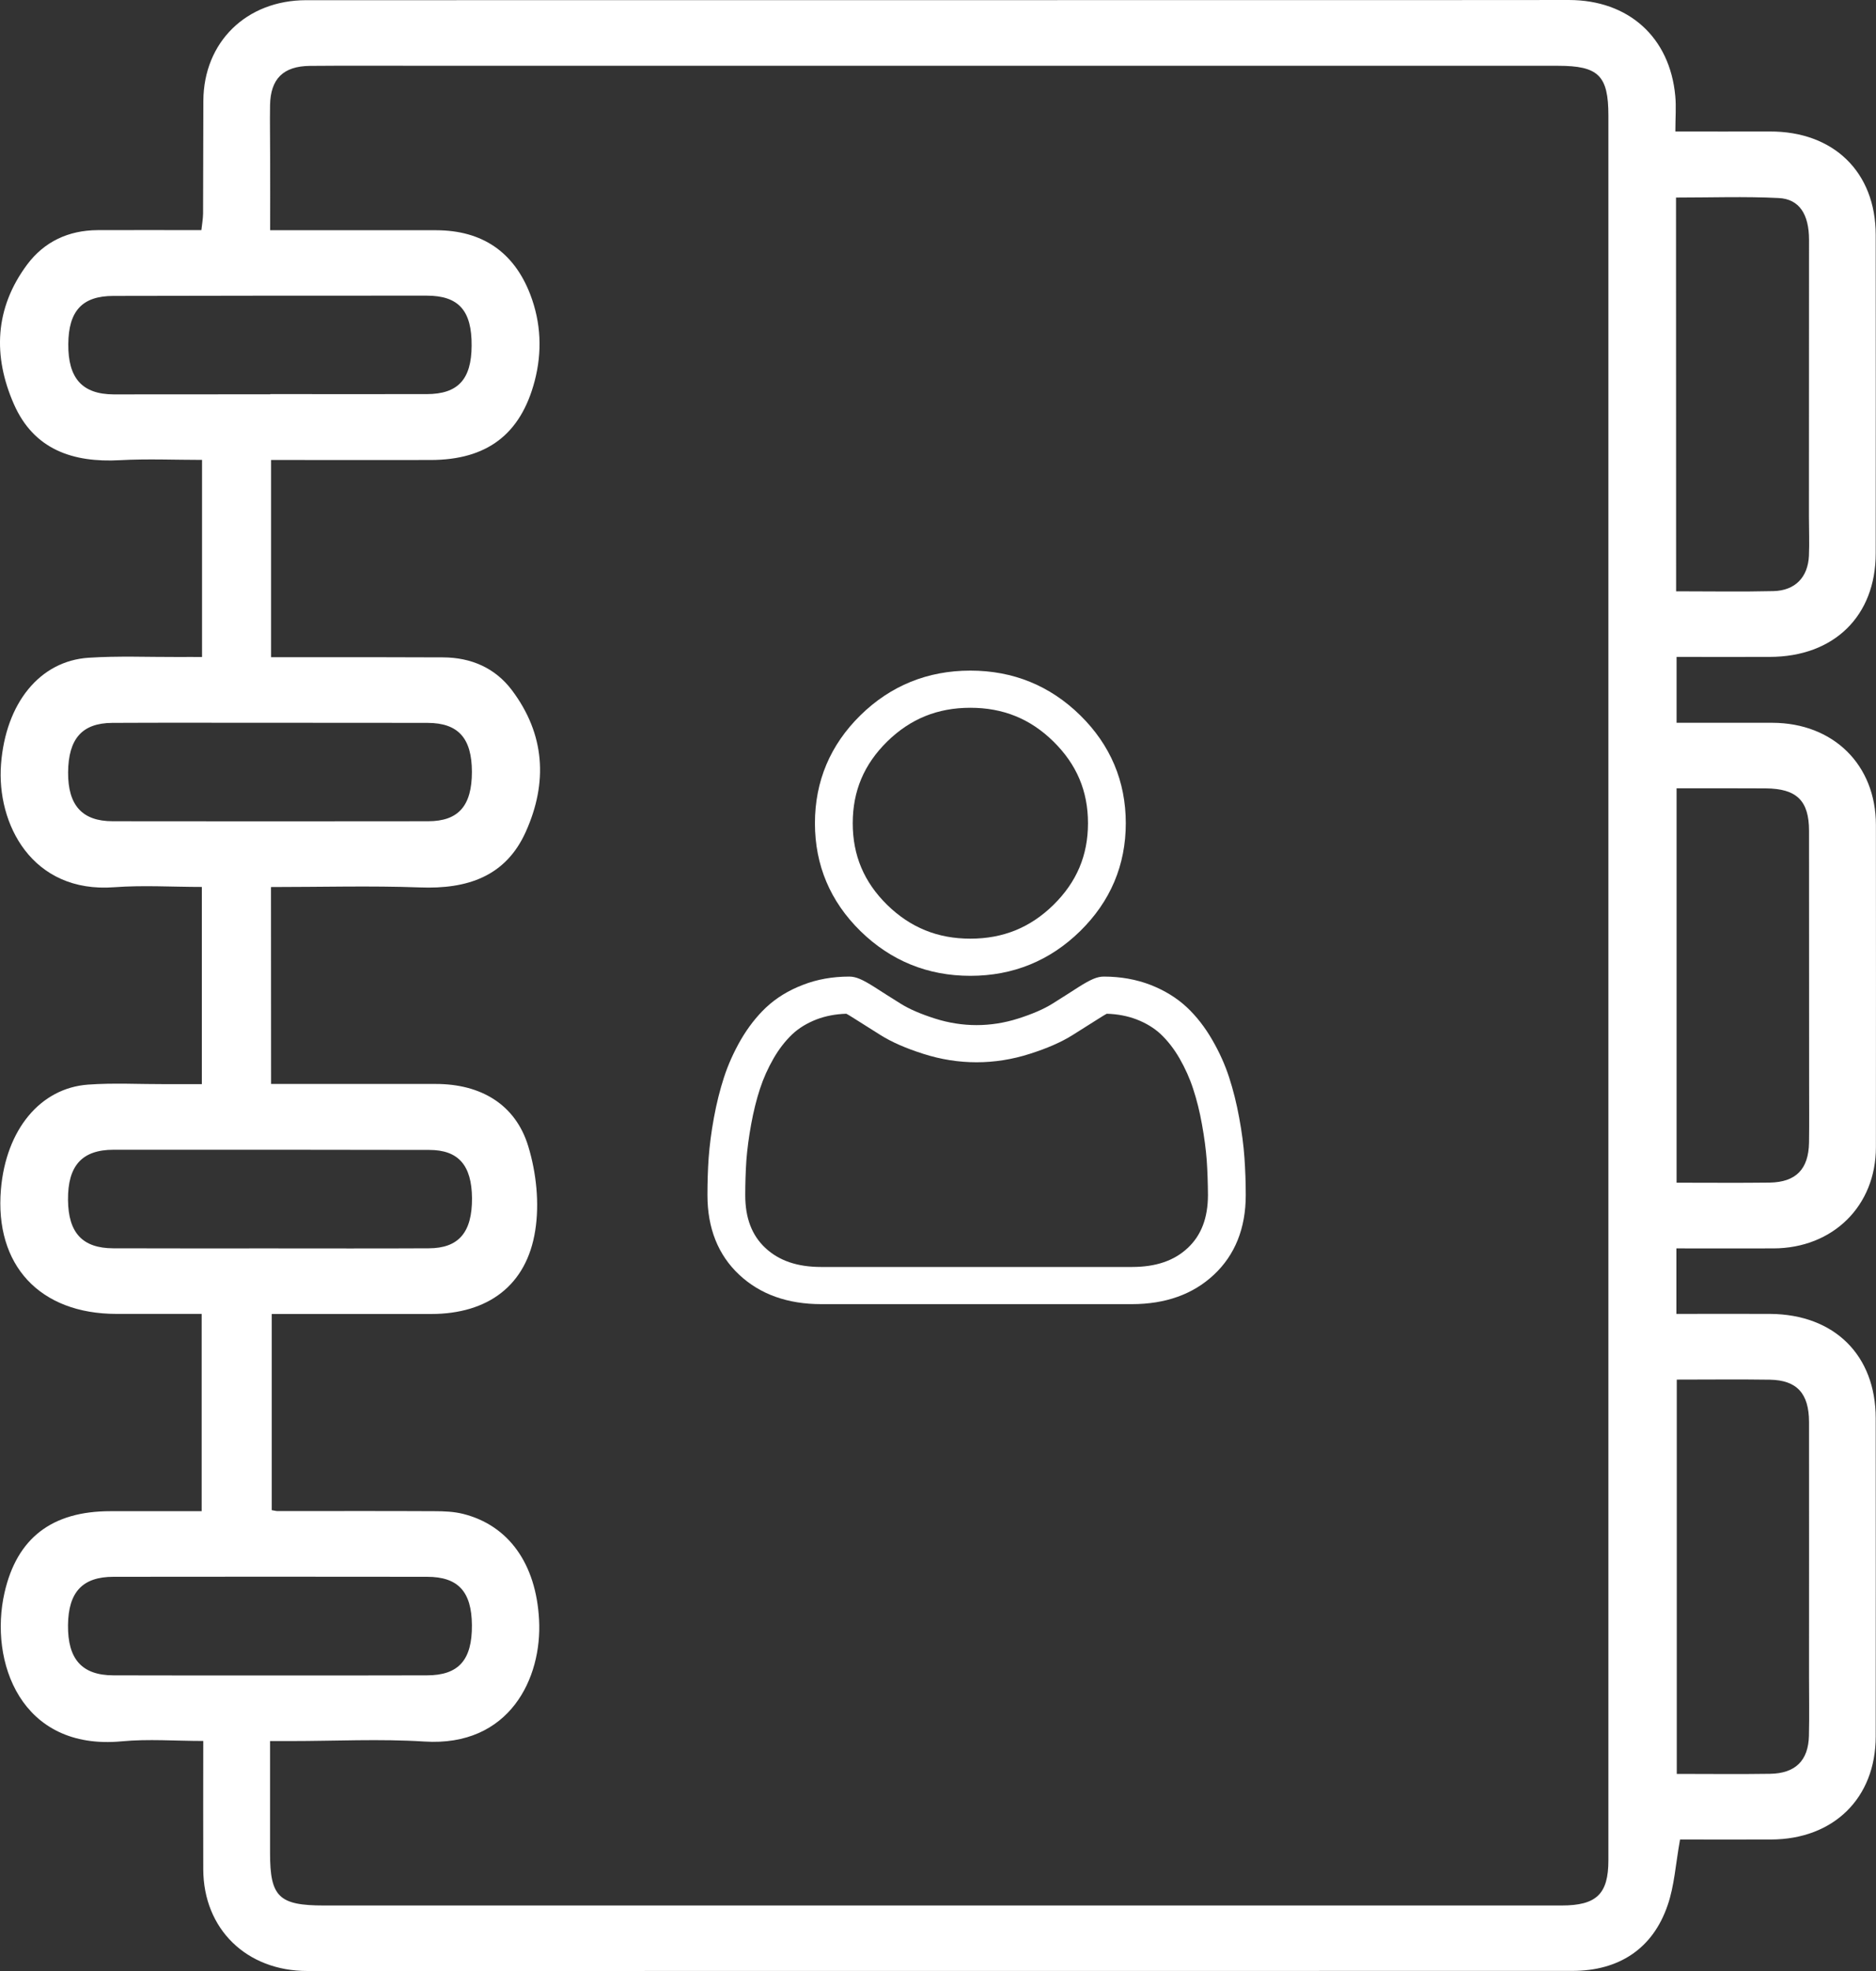 <svg width="20" height="21" viewBox="0 0 20 21" fill="none" xmlns="http://www.w3.org/2000/svg">
<rect x="0" y="0" width="20" height="21" fill="#333333" stroke="none"/>
<path d="M17.911 19.599C17.863 19.863 17.851 20.092 17.778 20.301C17.62 20.763 17.259 20.999 16.762 20.999C12.267 20.999 7.772 21 3.277 21C2.627 21 2.169 20.552 2.167 19.917C2.165 19.473 2.167 19.029 2.167 18.549C1.869 18.549 1.581 18.526 1.297 18.553C0.22 18.654 -0.118 17.701 0.048 16.97C0.181 16.383 0.558 16.101 1.176 16.101C1.495 16.1 1.814 16.101 2.15 16.101C2.15 15.403 2.15 14.716 2.15 13.999C1.846 13.999 1.545 13.999 1.243 13.999C0.423 13.999 -0.059 13.48 0.01 12.671C0.064 12.039 0.427 11.593 0.939 11.556C1.212 11.536 1.488 11.552 1.763 11.551C1.888 11.551 2.013 11.551 2.152 11.551C2.152 10.848 2.152 10.161 2.152 9.45C1.837 9.45 1.526 9.43 1.218 9.453C0.34 9.519 -0.038 8.777 0.011 8.142C0.061 7.49 0.425 7.042 0.944 7.008C1.262 6.987 1.583 7.001 1.902 7C1.982 6.999 2.062 7 2.154 7C2.154 6.3 2.154 5.618 2.154 4.9C1.866 4.9 1.572 4.887 1.28 4.903C0.774 4.931 0.361 4.788 0.149 4.308C-0.078 3.793 -0.057 3.283 0.29 2.818C0.472 2.575 0.729 2.454 1.039 2.452C1.403 2.45 1.766 2.452 2.147 2.452C2.154 2.387 2.164 2.332 2.165 2.277C2.167 1.876 2.166 1.475 2.168 1.074C2.171 0.449 2.626 0.002 3.265 0.002C7.269 0.001 11.274 0.001 15.278 0.001C15.761 0.001 16.244 -0 16.727 7.03503e-05C17.362 0.001 17.802 0.396 17.86 1.022C17.871 1.137 17.861 1.254 17.861 1.401C18.205 1.401 18.536 1.402 18.867 1.401C19.548 1.398 19.997 1.834 19.997 2.504C19.998 3.634 19.998 4.764 19.997 5.894C19.997 6.564 19.552 6.998 18.867 6.999C18.542 7 18.215 6.999 17.874 6.999C17.874 7.236 17.874 7.457 17.874 7.701C18.217 7.701 18.557 7.7 18.896 7.701C19.546 7.703 19.999 8.149 19.999 8.79C20 9.934 20 11.079 19.999 12.223C19.999 12.848 19.541 13.299 18.907 13.301C18.567 13.302 18.226 13.301 17.872 13.301C17.872 13.536 17.872 13.756 17.872 13.999C18.209 13.999 18.542 13.997 18.873 13.999C19.556 14.004 19.997 14.439 19.997 15.112C19.998 16.242 19.998 17.372 19.997 18.502C19.996 19.158 19.548 19.597 18.881 19.599C18.549 19.6 18.217 19.599 17.911 19.599ZM2.89 11.549C3.488 11.549 4.067 11.549 4.646 11.549C5.124 11.549 5.496 11.765 5.632 12.214C5.718 12.497 5.752 12.821 5.706 13.111C5.614 13.698 5.2 13.999 4.598 14C4.234 14 3.87 14 3.506 14C3.301 14 3.097 14 2.897 14C2.897 14.718 2.897 15.405 2.897 16.09C2.929 16.095 2.944 16.1 2.958 16.1C3.515 16.1 4.073 16.098 4.63 16.101C4.733 16.101 4.839 16.105 4.938 16.13C5.422 16.252 5.715 16.66 5.747 17.257C5.781 17.879 5.433 18.614 4.523 18.555C4.05 18.525 3.573 18.55 3.097 18.55C3.027 18.55 2.957 18.55 2.879 18.55C2.879 18.971 2.879 19.357 2.879 19.744C2.879 20.21 2.973 20.302 3.454 20.302C7.852 20.302 12.25 20.302 16.648 20.302C17.02 20.302 17.147 20.18 17.147 19.821C17.147 13.624 17.147 7.428 17.147 1.231C17.147 0.805 17.041 0.701 16.61 0.701C12.606 0.701 8.601 0.701 4.597 0.701C4.166 0.701 3.735 0.698 3.304 0.702C3.019 0.705 2.884 0.84 2.879 1.121C2.876 1.304 2.88 1.486 2.88 1.668C2.881 1.927 2.88 2.186 2.88 2.453C3.492 2.453 4.071 2.452 4.65 2.453C5.141 2.454 5.479 2.685 5.653 3.137C5.769 3.44 5.781 3.75 5.7 4.06C5.55 4.63 5.189 4.9 4.592 4.901C4.102 4.902 3.612 4.901 3.121 4.901C3.043 4.901 2.965 4.901 2.89 4.901C2.89 5.617 2.89 6.3 2.89 7.002C2.974 7.002 3.046 7.002 3.119 7.002C3.654 7.002 4.189 7.001 4.723 7.004C5.023 7.005 5.279 7.117 5.457 7.353C5.811 7.823 5.841 8.337 5.606 8.861C5.392 9.339 4.981 9.475 4.475 9.455C3.95 9.436 3.425 9.451 2.889 9.451C2.89 10.158 2.89 10.841 2.89 11.549ZM17.869 6.3C18.226 6.3 18.567 6.306 18.907 6.298C19.138 6.292 19.274 6.151 19.285 5.922C19.291 5.784 19.285 5.645 19.285 5.507C19.285 4.523 19.286 3.539 19.286 2.555C19.286 2.283 19.182 2.12 18.962 2.11C18.602 2.092 18.24 2.105 17.868 2.105C17.869 3.505 17.869 4.888 17.869 6.3ZM17.874 8.399C17.874 9.813 17.874 11.201 17.874 12.601C18.215 12.601 18.541 12.604 18.867 12.6C19.147 12.595 19.281 12.457 19.286 12.174C19.289 11.97 19.287 11.766 19.287 11.562C19.287 10.658 19.287 9.754 19.286 8.851C19.286 8.531 19.154 8.402 18.825 8.4C18.514 8.398 18.203 8.399 17.874 8.399ZM17.876 14.699C17.876 16.115 17.876 17.501 17.876 18.9C18.219 18.9 18.545 18.904 18.87 18.899C19.141 18.895 19.279 18.758 19.285 18.493C19.29 18.281 19.286 18.07 19.286 17.859C19.286 16.956 19.287 16.052 19.286 15.149C19.285 14.846 19.156 14.705 18.869 14.7C18.544 14.695 18.218 14.699 17.876 14.699ZM2.889 7.701C2.325 7.701 1.76 7.699 1.196 7.702C0.874 7.704 0.729 7.872 0.726 8.229C0.724 8.58 0.876 8.75 1.202 8.75C2.322 8.752 3.444 8.751 4.564 8.75C4.888 8.75 5.031 8.585 5.031 8.223C5.03 7.865 4.886 7.703 4.559 7.702C4.002 7.7 3.446 7.702 2.889 7.701ZM2.879 13.301C3.443 13.301 4.008 13.303 4.572 13.3C4.891 13.299 5.034 13.129 5.032 12.766C5.029 12.415 4.887 12.252 4.576 12.252C3.455 12.25 2.333 12.249 1.211 12.25C0.874 12.25 0.722 12.42 0.725 12.784C0.728 13.135 0.879 13.299 1.207 13.3C1.764 13.302 2.321 13.301 2.879 13.301ZM2.88 17.851C3.437 17.851 3.994 17.852 4.551 17.85C4.89 17.85 5.034 17.686 5.031 17.314C5.028 16.957 4.884 16.8 4.552 16.8C3.438 16.799 2.324 16.798 1.21 16.8C0.88 16.8 0.729 16.962 0.725 17.314C0.721 17.677 0.873 17.849 1.208 17.85C1.766 17.852 2.323 17.851 2.88 17.851ZM2.882 4.201C2.882 4.201 2.882 4.2 2.882 4.199C3.438 4.199 3.995 4.2 4.551 4.199C4.883 4.198 5.026 4.042 5.028 3.684C5.031 3.309 4.89 3.15 4.549 3.15C3.436 3.15 2.322 3.15 1.209 3.153C0.877 3.153 0.731 3.312 0.728 3.666C0.725 4.03 0.876 4.2 1.211 4.202C1.768 4.202 2.325 4.201 2.882 4.201Z" fill="white"/>
<g clip-path="url(#clip0)">
<path d="M10.345 10.397C10.8 10.397 11.194 10.236 11.516 9.92C11.838 9.604 12.002 9.218 12.002 8.771C12.002 8.324 11.838 7.937 11.516 7.621C11.194 7.305 10.8 7.145 10.345 7.145C9.89 7.145 9.495 7.305 9.173 7.621C8.851 7.937 8.688 8.324 8.688 8.771C8.688 9.218 8.851 9.604 9.173 9.92C9.496 10.236 9.89 10.397 10.345 10.397ZM9.458 7.901C9.706 7.658 9.996 7.541 10.345 7.541C10.694 7.541 10.984 7.658 11.231 7.901C11.478 8.144 11.599 8.428 11.599 8.771C11.599 9.114 11.478 9.398 11.231 9.641C10.984 9.883 10.694 10.001 10.345 10.001C9.996 10.001 9.706 9.883 9.458 9.641C9.211 9.398 9.091 9.114 9.091 8.771C9.091 8.428 9.211 8.144 9.458 7.901Z" fill="white"/>
<path d="M13.267 12.335C13.258 12.204 13.239 12.06 13.211 11.909C13.183 11.756 13.147 11.612 13.104 11.48C13.06 11.344 12.999 11.209 12.924 11.08C12.847 10.946 12.756 10.829 12.654 10.733C12.547 10.633 12.416 10.552 12.264 10.493C12.114 10.435 11.946 10.405 11.768 10.405C11.697 10.405 11.63 10.434 11.498 10.517C11.418 10.569 11.323 10.629 11.218 10.695C11.128 10.751 11.006 10.804 10.855 10.852C10.708 10.899 10.558 10.922 10.411 10.922C10.264 10.922 10.114 10.899 9.967 10.852C9.816 10.804 9.694 10.751 9.604 10.695C9.5 10.63 9.405 10.57 9.323 10.517C9.192 10.434 9.124 10.405 9.054 10.405C8.875 10.405 8.708 10.435 8.558 10.494C8.406 10.552 8.275 10.633 8.168 10.733C8.066 10.829 7.975 10.946 7.897 11.08C7.823 11.209 7.762 11.344 7.718 11.48C7.675 11.612 7.639 11.756 7.611 11.909C7.583 12.06 7.565 12.204 7.555 12.335C7.546 12.464 7.542 12.598 7.542 12.734C7.542 13.086 7.656 13.372 7.881 13.582C8.103 13.79 8.397 13.895 8.755 13.895H12.067C12.425 13.895 12.719 13.79 12.941 13.582C13.166 13.372 13.281 13.086 13.281 12.734C13.281 12.598 13.276 12.464 13.267 12.335ZM12.663 13.296C12.517 13.433 12.322 13.499 12.067 13.499H8.755C8.501 13.499 8.306 13.433 8.159 13.296C8.015 13.161 7.945 12.977 7.945 12.734C7.945 12.608 7.949 12.483 7.957 12.363C7.966 12.245 7.983 12.116 8.008 11.979C8.033 11.843 8.064 11.716 8.102 11.601C8.138 11.49 8.187 11.381 8.248 11.275C8.306 11.175 8.373 11.089 8.447 11.019C8.516 10.954 8.603 10.901 8.706 10.861C8.801 10.825 8.908 10.804 9.023 10.801C9.038 10.809 9.063 10.823 9.103 10.849C9.186 10.902 9.282 10.962 9.387 11.028C9.506 11.103 9.66 11.17 9.843 11.228C10.03 11.288 10.221 11.318 10.411 11.318C10.601 11.318 10.792 11.288 10.979 11.228C11.162 11.17 11.316 11.103 11.435 11.028C11.543 10.96 11.636 10.902 11.719 10.849C11.759 10.823 11.784 10.809 11.799 10.801C11.914 10.804 12.021 10.825 12.116 10.861C12.219 10.901 12.306 10.954 12.375 11.019C12.449 11.089 12.516 11.175 12.574 11.275C12.635 11.381 12.684 11.49 12.72 11.601C12.758 11.716 12.79 11.843 12.814 11.979C12.839 12.116 12.856 12.245 12.865 12.363V12.363C12.873 12.482 12.877 12.607 12.878 12.734C12.877 12.977 12.807 13.161 12.663 13.296Z" fill="white"/>
</g>
<defs>
<clipPath id="clip0">
<rect width="6.879" height="6.75" fill="white" transform="translate(6.968 7.145)"/>
</clipPath>
</defs>
</svg>
